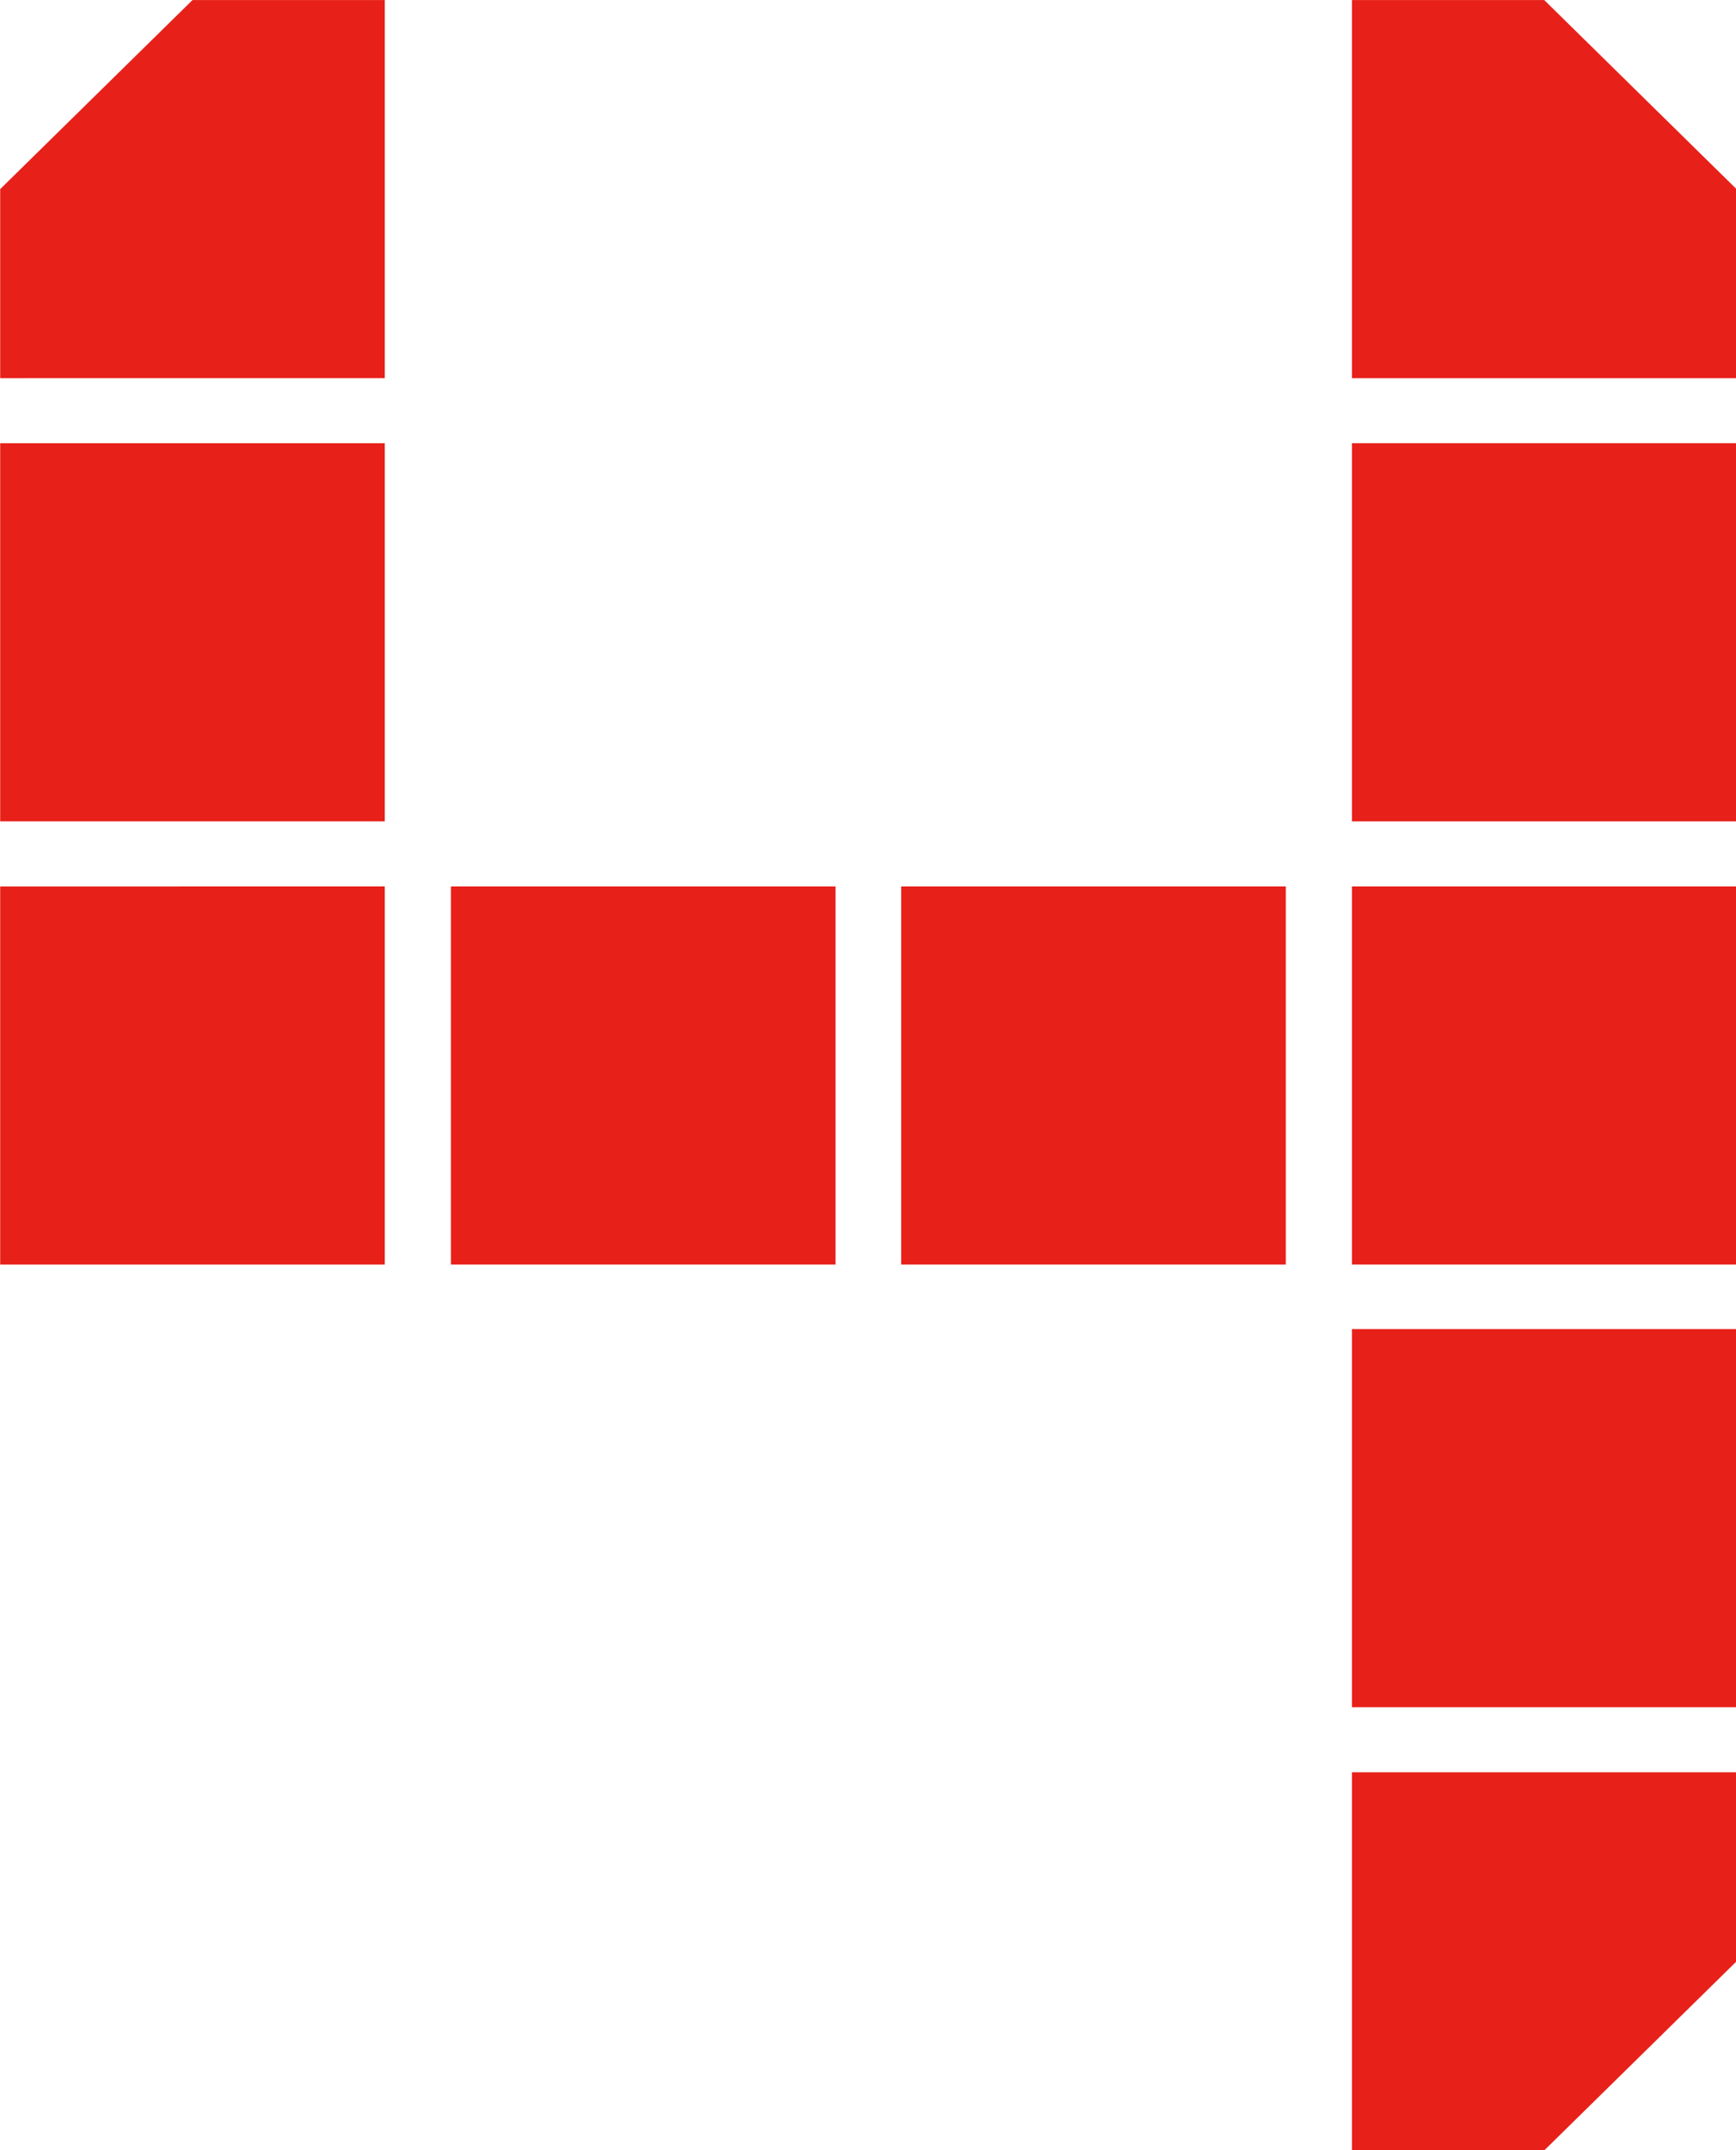<?xml version="1.0" encoding="UTF-8" standalone="no"?>
<svg
   version="1.1"
   id="layer_1"
   x="0px"
   y="0px"
   viewBox="0 0 63 78"
   xml:space="preserve"
   sodipodi:docname="4.svg"
   width="63"
   height="78"
   inkscape:version="1.3.2 (091e20e, 2023-11-25, custom)"
   xmlns:inkscape="http://www.inkscape.org/namespaces/inkscape"
   xmlns:sodipodi="http://sodipodi.sourceforge.net/DTD/sodipodi-0.dtd"
   xmlns="http://www.w3.org/2000/svg"
   xmlns:svg="http://www.w3.org/2000/svg"><defs
   id="defs1" /><sodipodi:namedview
   id="namedview1"
   pagecolor="#ffffff"
   bordercolor="#000000"
   borderopacity="0.25"
   inkscape:showpageshadow="2"
   inkscape:pageopacity="0.0"
   inkscape:pagecheckerboard="0"
   inkscape:deskcolor="#d1d1d1"
   inkscape:zoom="10.106044"
   inkscape:cx="31.46632"
   inkscape:cy="39.134998"
   inkscape:window-width="1920"
   inkscape:window-height="1001"
   inkscape:window-x="1911"
   inkscape:window-y="-9"
   inkscape:window-maximized="1"
   inkscape:current-layer="layer_1" />
<style
   type="text/css"
   id="style1">
	.st0{fill:#E7211A;}
</style>
<g
   id="four"
   transform="matrix(1.861,0,0,1.829,-30.7,-27.195)">
	<path
   id="path4213"
   class="st0"
   d="m 25.29,39.95 v -7.5 h 7.5 v 7.5 z" />
	<path
   id="path4221"
   class="st0"
   d="m 34.07,39.95 v -7.5 h 7.5 v 7.5 z" />
	<path
   id="path4223"
   class="st0"
   d="m 42.86,39.95 v -7.5 h 7.5 v 7.5 z" />
	<path
   id="path4225"
   class="st0"
   d="m 42.86,31.16 v -7.5 h 7.5 v 7.5 z" />
	<path
   id="path4227"
   class="st0"
   d="m 42.86,22.37 v -7.5 h 3.75 l 3.75,3.75 v 3.75 z" />
	<path
   id="path4229"
   class="st0"
   d="m 42.86,48.73 v -7.5 h 7.5 v 7.5 z" />
	<path
   id="path4231"
   class="st0"
   d="m 16.5,39.95 v -7.5 H 24 v 7.5 z" />
	<path
   id="path4233"
   class="st0"
   d="m 16.5,31.16 v -7.5 H 24 v 7.5 z" />
	<path
   id="path4235"
   class="st0"
   d="m 16.5,22.37 v -3.75 l 3.75,-3.75 H 24 v 7.5 z" />
	<path
   id="path4243"
   class="st0"
   d="m 42.86,57.52 v -7.5 h 7.5 v 3.75 l -3.75,3.75 z" />
</g>
</svg>
